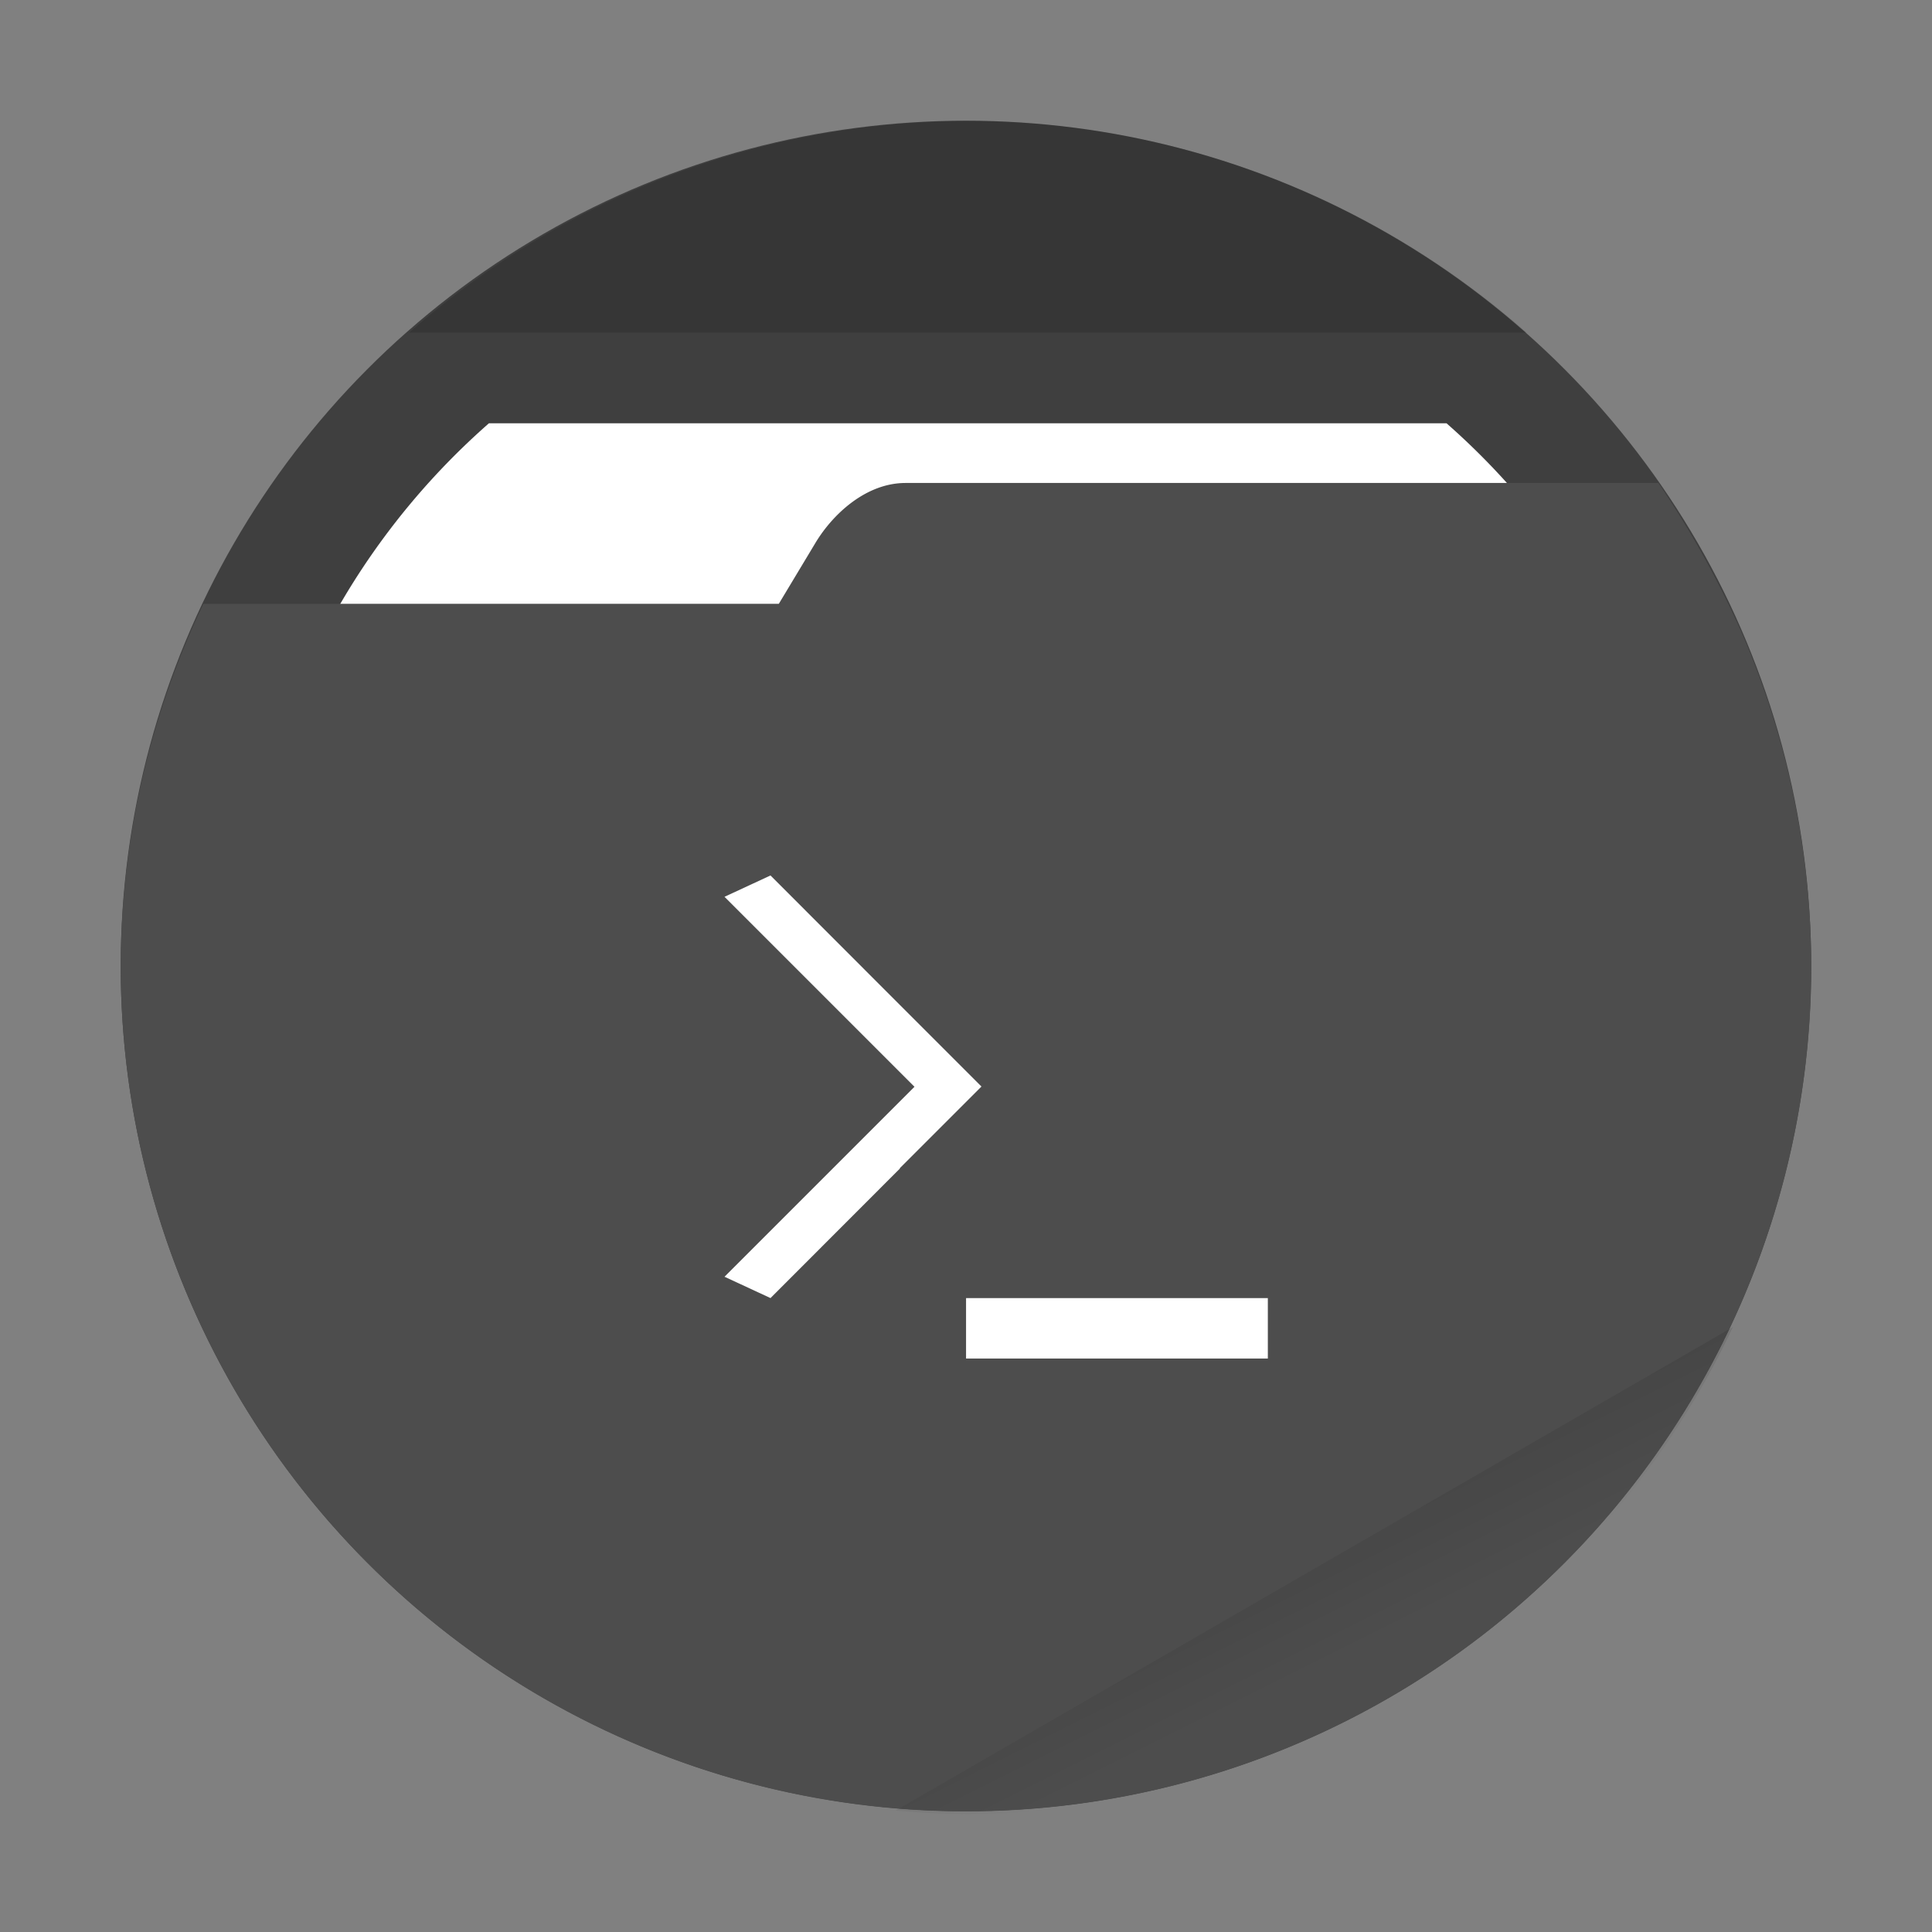 <?xml version="1.0" encoding="UTF-8" standalone="no"?>
<svg
   width="64"
   height="64"
   viewBox="0 0 16.933 16.933"
   version="1.1"
   id="svg19"
   sodipodi:docname="custom-folder.svg"
   inkscape:version="1.1.2 (0a00cf5339, 2022-02-04)"
   xmlns:inkscape="http://www.inkscape.org/namespaces/inkscape"
   xmlns:sodipodi="http://sodipodi.sourceforge.net/DTD/sodipodi-0.dtd"
   xmlns="http://www.w3.org/2000/svg"
   xmlns:svg="http://www.w3.org/2000/svg">
  <rect x="0" y="0" width="16.933" height="16.933" fill="#808080" stroke="none"/>
  <sodipodi:namedview
     id="namedview21"
     pagecolor="#505050"
     bordercolor="#ffffff"
     borderopacity="1"
     inkscape:pageshadow="0"
     inkscape:pageopacity="0"
     inkscape:pagecheckerboard="1"
     showgrid="false"
     inkscape:zoom="11.5625"
     inkscape:cx="32"
     inkscape:cy="32"
     inkscape:window-width="1920"
     inkscape:window-height="1000"
     inkscape:window-x="0"
     inkscape:window-y="44"
     inkscape:window-maximized="1"
     inkscape:current-layer="svg19" />
  <defs
     id="defs7">
    <linearGradient
       id="a"
       x1="42"
       x2="44"
       y1="51"
       y2="55"
       gradientUnits="userSpaceOnUse">
      <stop
         offset="0"
         id="stop2" />
      <stop
         stop-opacity="0"
         offset="1"
         id="stop4" />
    </linearGradient>
  </defs>
  <circle
     cx="8.466"
     cy="8.466"
     r="7.408"
     fill="#3f3f3f"
     style="paint-order:stroke fill markers"
     id="circle9" />
  <path
     transform="scale(.265)"
     d="M16.17 14A24 24 0 0 0 8 32a24 24 0 0 0 24 24 24 24 0 0 0 24-24 24 24 0 0 0-8.158-18H16.17z"
     fill="#fff"
     style="paint-order:stroke fill markers"
     id="path11" />
  <path
     d="M7.937 4.233c-.35 0-.643.278-.793.53l-.318.529H1.783a7.408 7.408 0 0 0-.725 3.175 7.408 7.408 0 1 0 14.817 0 7.408 7.408 0 0 0-.61-2.922 8.525 8.525 0 0 0-.73-1.312z"
     fill="#4d4d4d"
     style="paint-order:stroke fill markers"
     id="path13" />
  <path
     transform="scale(.265)"
     d="M32 4a28 28 0 0 0-18.467 7h36.951A28 28 0 0 0 32 4z"
     opacity=".15"
     style="paint-order:stroke fill markers"
     id="path15" />
  <path
     transform="scale(.265)"
     d="m57.312 43.891-27.693 15.99a28 28 0 0 0 2.38.12 28 28 0 0 0 25.313-16.11z"
     fill="url(#a)"
     opacity=".1"
     style="paint-order:stroke fill markers"
     id="path17" />
  <path
     d="m 6.753,7.673 -0.403,0.187 1.665,1.665 -1.665,1.665 0.403,0.187 1.135,-1.136 -0.002,-0.002 0.716,-0.716 -0.714,-0.714 z m 1.714,3.704 v 0.53 h 2.645 V 11.377 Z"
     color="#000000"
     fill="#ffffff"
     id="path25" />
</svg>
